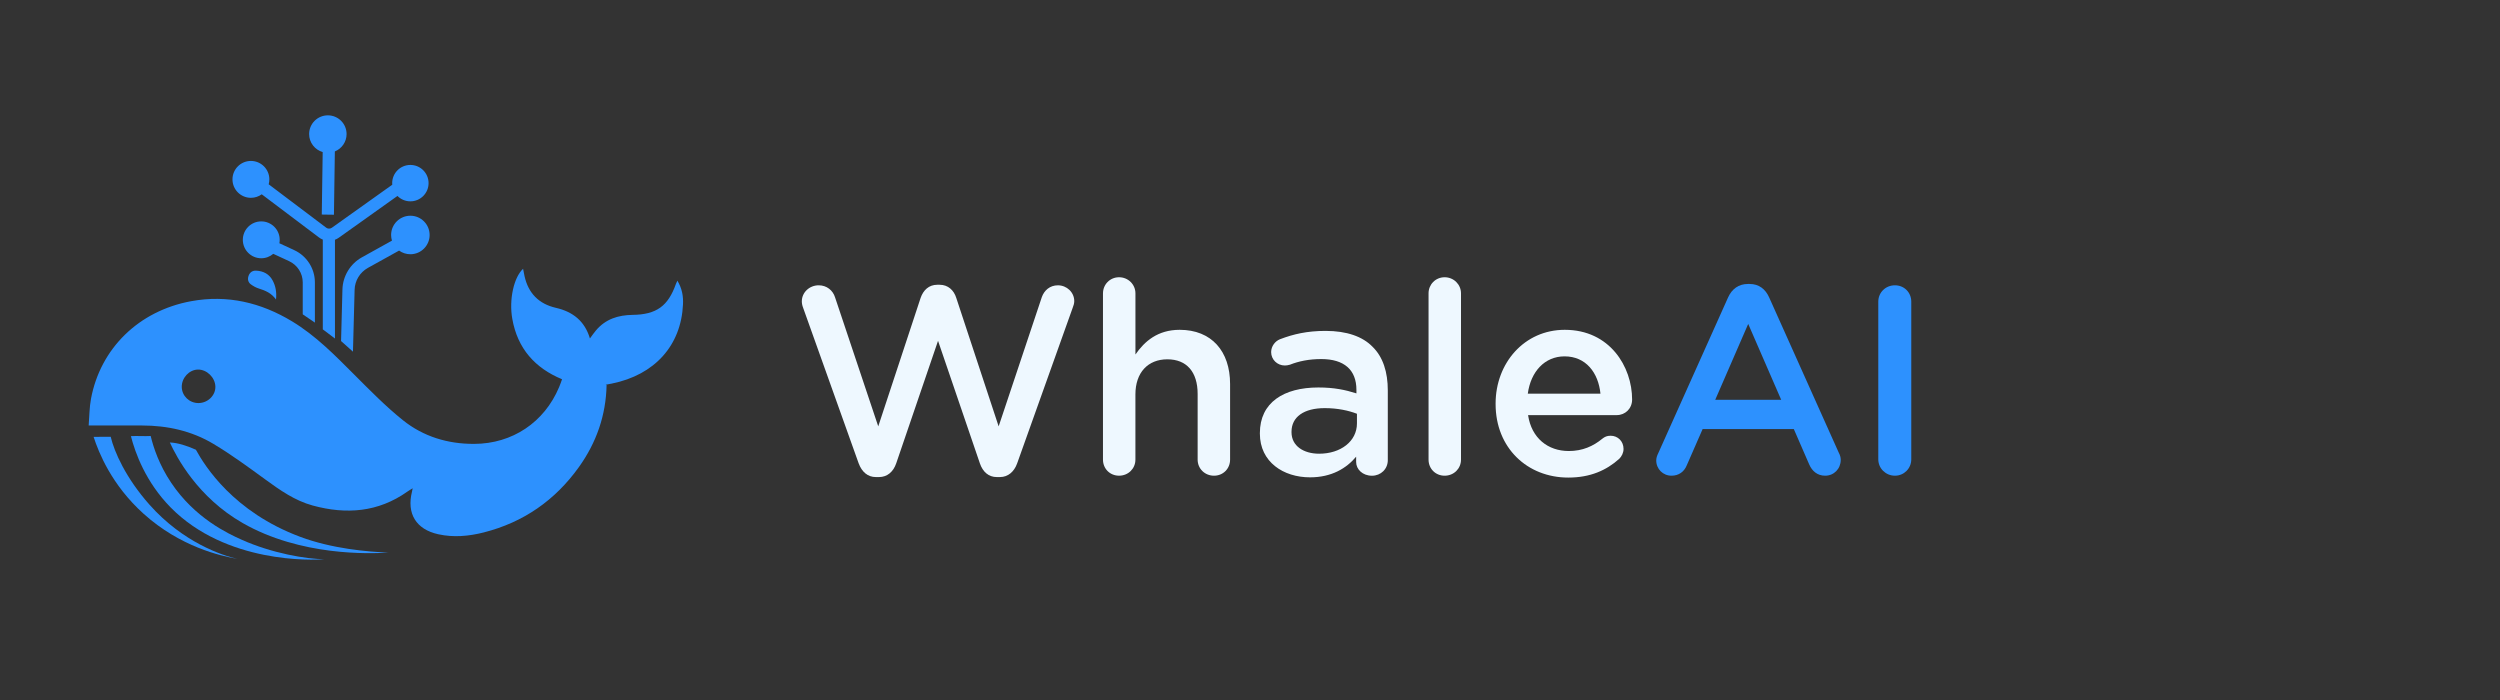 <svg width="200" height="56" viewBox="0 0 200 56" fill="none" xmlns="http://www.w3.org/2000/svg">
<rect x="0" y="0" width="200" height="56" fill="#333333" stroke="none"/>
<path d="M54.191 22.45C54.127 22.591 54.095 22.651 54.072 22.716C53.451 24.483 52.516 25.165 50.615 25.19C49.457 25.205 48.441 25.523 47.673 26.438C47.507 26.635 47.362 26.85 47.194 27.076C46.78 25.688 45.833 24.938 44.472 24.627C43.105 24.314 42.26 23.453 41.959 22.076C41.919 21.891 41.886 21.704 41.847 21.502C41.113 22.179 40.707 23.949 40.983 25.506C41.404 27.897 42.809 29.449 44.964 30.34C44.893 30.551 44.816 30.761 44.729 30.969C43.544 33.792 40.986 35.501 37.931 35.511C35.816 35.518 33.868 34.926 32.233 33.616C30.852 32.509 29.602 31.231 28.347 29.976C26.795 28.422 25.262 26.854 23.367 25.709C20.869 24.201 18.182 23.562 15.284 24.097C11.106 24.867 8.034 27.868 7.28 31.9C7.15 32.589 7.153 33.304 7.094 34.039H11.348C13.389 34.039 15.339 34.469 17.085 35.518C18.512 36.372 19.86 37.364 21.206 38.344C22.393 39.208 23.581 40.051 25.021 40.443C27.709 41.175 30.26 40.981 32.597 39.324C32.712 39.242 32.839 39.171 33.014 39.062C32.988 39.194 32.977 39.259 32.961 39.325C32.519 41.089 33.284 42.348 35.059 42.74C36.282 43.01 37.504 42.899 38.702 42.594C41.873 41.787 44.402 40.03 46.306 37.375C47.719 35.403 48.48 33.212 48.527 30.799C48.501 30.792 48.477 30.785 48.452 30.778C48.608 30.751 48.777 30.721 48.944 30.686C52.376 29.992 54.492 27.642 54.64 24.348C54.669 23.712 54.576 23.093 54.189 22.452L54.191 22.45ZM15.875 32.245C15.146 32.246 14.549 31.671 14.541 30.955C14.532 30.225 15.14 29.574 15.838 29.565C16.549 29.555 17.212 30.202 17.23 30.925C17.25 31.634 16.623 32.243 15.875 32.245Z" fill="#2D91FE"/>
<path d="M20.072 22.75C20.262 22.89 20.48 23.011 20.702 23.08C21.218 23.243 21.707 23.436 22.08 23.961C22.142 23.366 22.051 22.89 21.816 22.446C21.534 21.914 21.06 21.678 20.478 21.651C20.204 21.639 19.994 21.783 19.893 22.044C19.788 22.315 19.835 22.576 20.071 22.75H20.072Z" fill="#2D91FE"/>
<path d="M34.37 18.798C34.37 19.649 33.68 20.339 32.83 20.339C32.492 20.339 32.181 20.23 31.927 20.047L29.429 21.433C28.795 21.786 28.387 22.455 28.369 23.181L28.237 28.133H28.236L27.285 27.284L27.395 23.155C27.424 22.087 28.021 21.102 28.956 20.584L31.357 19.251C31.313 19.108 31.289 18.956 31.289 18.798C31.289 17.948 31.979 17.258 32.83 17.258C33.68 17.258 34.37 17.948 34.37 18.798Z" fill="#2D91FE"/>
<path d="M26.788 12.115C27.338 11.893 27.727 11.354 27.727 10.725C27.727 9.897 27.056 9.227 26.229 9.227C25.401 9.227 24.73 9.897 24.73 10.725C24.73 11.408 25.189 11.985 25.815 12.165L25.742 17.164L26.715 17.178L26.788 12.115Z" fill="#2D91FE"/>
<path d="M21.861 20.306C21.603 20.527 21.267 20.661 20.901 20.661C20.086 20.661 19.426 20.001 19.426 19.186C19.426 18.371 20.086 17.711 20.901 17.711C21.715 17.711 22.376 18.371 22.376 19.186C22.376 19.28 22.367 19.372 22.35 19.46L23.54 20.011C24.544 20.474 25.192 21.488 25.192 22.594V25.81L24.219 25.147V22.594C24.219 21.867 23.793 21.199 23.132 20.894L21.861 20.306Z" fill="#2D91FE"/>
<path d="M20.073 15.825C20.396 15.825 20.696 15.721 20.939 15.544L25.509 18.99C25.608 19.064 25.714 19.124 25.824 19.168V26.349L26.797 27.083V19.18C26.907 19.139 27.013 19.083 27.112 19.012L31.797 15.676C32.061 15.942 32.426 16.107 32.831 16.107C33.635 16.107 34.286 15.455 34.286 14.651C34.286 13.847 33.635 13.195 32.831 13.195C32.027 13.195 31.375 13.847 31.375 14.651C31.375 14.694 31.377 14.736 31.381 14.778L26.548 18.219C26.412 18.317 26.229 18.315 26.095 18.214L21.495 14.744C21.529 14.619 21.548 14.487 21.548 14.35C21.548 13.535 20.887 12.875 20.073 12.875C19.258 12.875 18.598 13.535 18.598 14.35C18.598 15.165 19.258 15.825 20.073 15.825Z" fill="#2D91FE"/>
<path d="M11.974 40.392C10.068 38.25 9.139 36.143 8.857 34.942C8.4 34.945 7.945 34.947 7.488 34.949C7.893 36.2 8.927 38.794 11.487 41.101C14.418 43.742 17.653 44.479 18.986 44.709C17.759 44.434 14.646 43.392 11.974 40.392Z" fill="#2D91FE"/>
<path d="M13.695 38.622C12.727 37.178 12.278 35.804 12.055 34.88C11.541 34.909 10.987 34.862 10.473 34.891C10.814 36.229 11.652 38.56 13.65 40.593C18.073 45.095 25.023 44.825 25.943 44.736C24.53 44.728 21.763 44.271 19.318 43.171C18.231 42.682 15.594 41.456 13.695 38.622Z" fill="#2D91FE"/>
<path d="M15.671 35.978C14.926 35.647 14.211 35.419 13.588 35.399C14.132 36.585 15.818 39.785 19.406 41.839C24.053 44.502 29.585 44.304 31.079 44.206C29.415 44.147 26.561 43.895 24.029 42.951C18.679 40.956 16.393 37.294 15.671 35.978Z" fill="#2D91FE"/>
<path d="M64.253 24.626C64.189 24.475 64.146 24.283 64.146 24.111C64.146 23.381 64.767 22.824 65.497 22.824C66.14 22.824 66.633 23.231 66.805 23.789L70.259 34.109L73.649 23.833C73.863 23.211 74.314 22.781 74.979 22.781H75.172C75.837 22.781 76.309 23.21 76.502 23.833L79.892 34.109L83.346 23.769C83.538 23.232 83.989 22.825 84.633 22.825C85.34 22.825 85.941 23.382 85.941 24.091C85.941 24.263 85.877 24.478 85.813 24.628L81.372 37.071C81.135 37.736 80.642 38.165 79.999 38.165H79.742C79.098 38.165 78.626 37.758 78.391 37.071L75.043 27.266L71.696 37.071C71.46 37.758 70.967 38.165 70.323 38.165H70.067C69.423 38.165 68.951 37.758 68.694 37.071L64.252 24.628L64.253 24.626Z" fill="#EEF8FF"/>
<path d="M88.239 23.467C88.239 22.759 88.796 22.18 89.526 22.18C90.255 22.18 90.835 22.759 90.835 23.467V28.359C91.564 27.307 92.615 26.385 94.374 26.385C96.927 26.385 98.407 28.101 98.407 30.719V36.769C98.407 37.499 97.85 38.056 97.12 38.056C96.391 38.056 95.811 37.499 95.811 36.769V31.512C95.811 29.753 94.932 28.745 93.387 28.745C91.842 28.745 90.833 29.796 90.833 31.555V36.768C90.833 37.498 90.254 38.055 89.525 38.055C88.795 38.055 88.238 37.498 88.238 36.768V23.466L88.239 23.467Z" fill="#EEF8FF"/>
<path d="M100.79 34.646C100.79 32.2 102.699 30.998 105.467 30.998C106.733 30.998 107.634 31.191 108.514 31.471V31.192C108.514 29.583 107.527 28.725 105.703 28.725C104.717 28.725 103.901 28.897 103.194 29.176C103.043 29.218 102.915 29.24 102.787 29.24C102.185 29.24 101.692 28.769 101.692 28.168C101.692 27.695 102.015 27.288 102.4 27.138C103.472 26.73 104.567 26.472 106.048 26.472C107.743 26.472 109.008 26.923 109.802 27.739C110.638 28.554 111.024 29.755 111.024 31.236V36.814C111.024 37.522 110.467 38.058 109.758 38.058C109.007 38.058 108.492 37.543 108.492 36.964V36.535C107.72 37.457 106.54 38.187 104.802 38.187C102.678 38.187 100.79 36.964 100.79 34.69V34.646ZM108.556 33.873V33.101C107.891 32.844 107.011 32.65 105.981 32.65C104.307 32.65 103.321 33.358 103.321 34.538V34.581C103.321 35.675 104.287 36.297 105.531 36.297C107.247 36.297 108.556 35.31 108.556 33.872V33.873Z" fill="#EEF8FF"/>
<path d="M114.284 23.467C114.284 22.759 114.842 22.18 115.571 22.18C116.301 22.18 116.88 22.759 116.88 23.467V36.769C116.88 37.499 116.301 38.056 115.571 38.056C114.842 38.056 114.284 37.499 114.284 36.769V23.467Z" fill="#EEF8FF"/>
<path d="M125.462 38.206C122.179 38.206 119.648 35.825 119.648 32.328V32.285C119.648 29.046 121.943 26.385 125.183 26.385C128.787 26.385 130.569 29.346 130.569 31.963C130.569 32.693 130.011 33.208 129.346 33.208H122.245C122.523 35.052 123.832 36.082 125.506 36.082C126.6 36.082 127.458 35.696 128.187 35.096C128.38 34.945 128.552 34.859 128.853 34.859C129.432 34.859 129.883 35.31 129.883 35.911C129.883 36.232 129.732 36.512 129.54 36.705C128.51 37.627 127.223 38.206 125.463 38.206H125.462ZM128.037 31.492C127.865 29.818 126.879 28.509 125.163 28.509C123.575 28.509 122.459 29.732 122.224 31.492H128.038H128.037Z" fill="#EEF8FF"/>
<path d="M132.671 36.232L138.249 23.789C138.55 23.124 139.085 22.717 139.837 22.717H139.965C140.716 22.717 141.231 23.124 141.531 23.789L147.109 36.232C147.216 36.425 147.259 36.619 147.259 36.79C147.259 37.498 146.722 38.056 146.014 38.056C145.393 38.056 144.963 37.691 144.727 37.134L143.505 34.324H136.211L134.944 37.22C134.73 37.757 134.279 38.056 133.722 38.056C133.035 38.056 132.499 37.519 132.499 36.833C132.499 36.641 132.563 36.447 132.671 36.232ZM142.496 31.985L139.857 25.914L137.218 31.985H142.496Z" fill="#2D91FE"/>
<path d="M150.263 24.132C150.263 23.403 150.842 22.824 151.594 22.824C152.345 22.824 152.902 23.403 152.902 24.132V36.747C152.902 37.477 152.323 38.056 151.594 38.056C150.864 38.056 150.263 37.477 150.263 36.747V24.132Z" fill="#2D91FE"/>
</svg>
